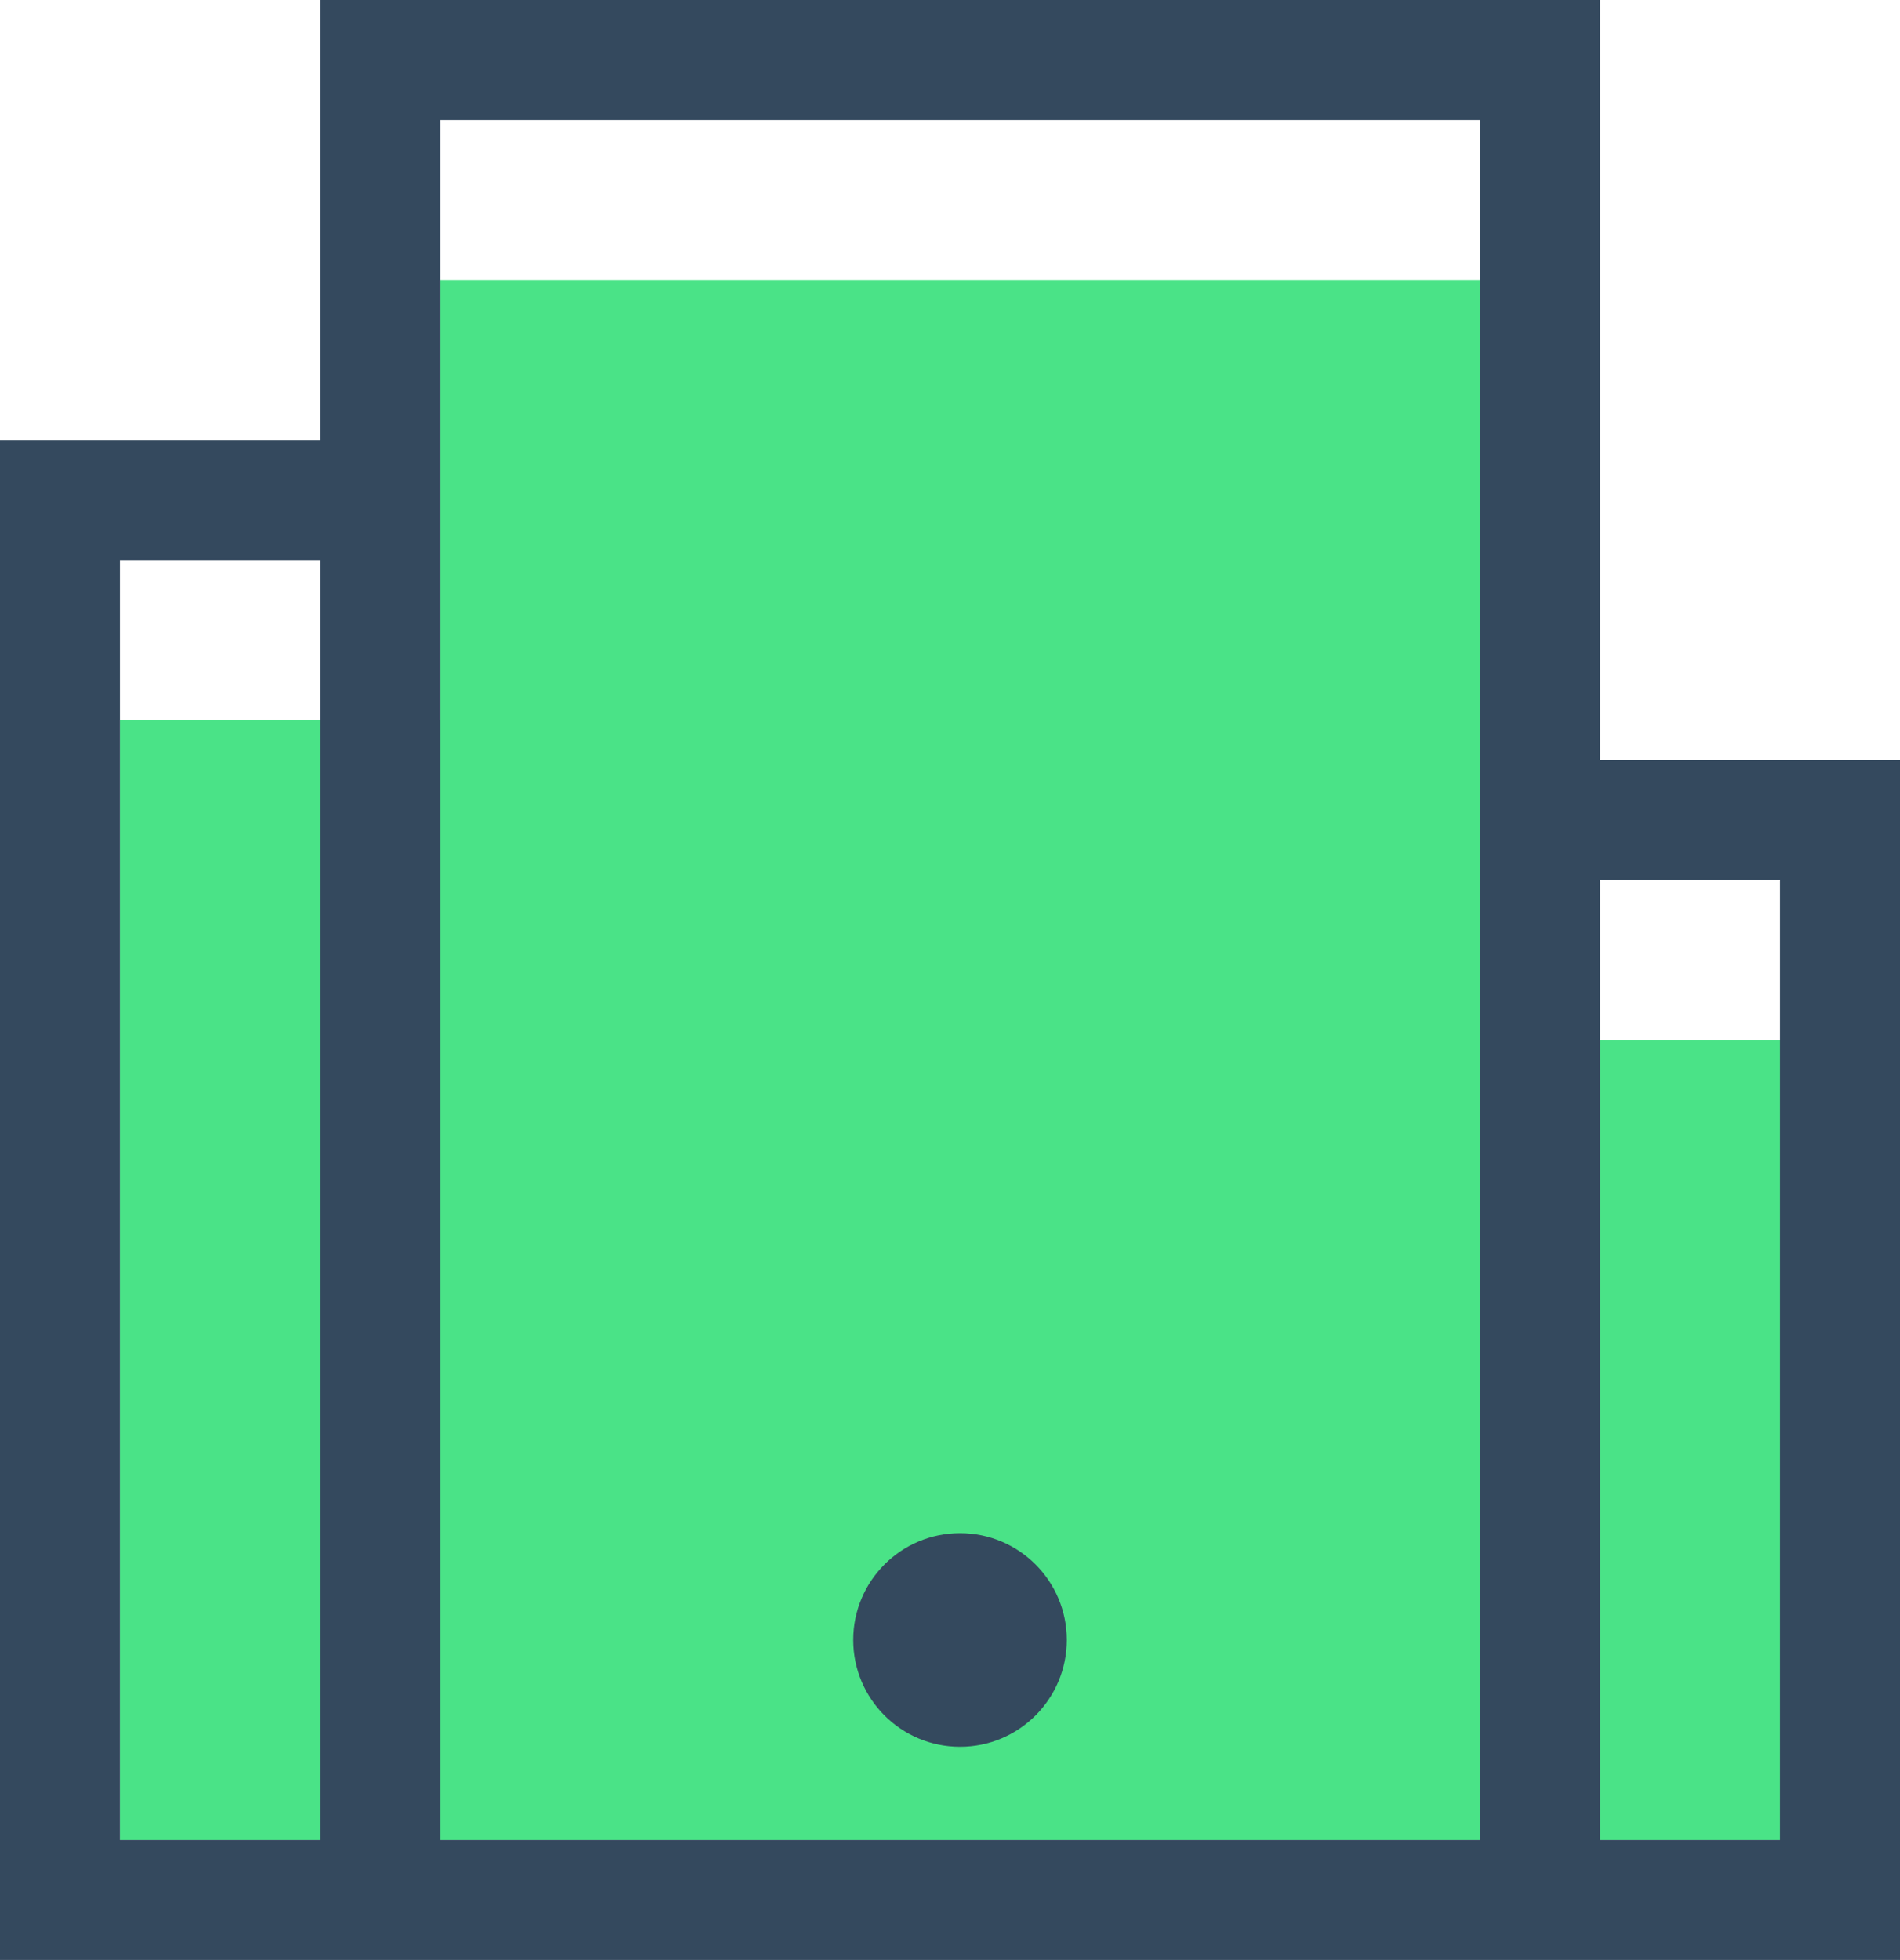 <svg xmlns="http://www.w3.org/2000/svg" viewBox="0 0 47.5 49"><defs><style>.cls-1{fill:#4ae387;}.cls-2{fill:#34495e;}</style></defs><title>overview_icon_3</title><g id="Layer_2" data-name="Layer 2"><g id="Layer_1-2" data-name="Layer 1"><polygon class="cls-1" points="37 26 37 7 11 7 11 18 3 18 3 46 11 46 15 46 30 46 37 46 45 46 45 26 37 26"/><path class="cls-2" d="M40,19V0H8V11H0V49H47.5V19ZM3,46V14H8V46Zm34,0H11V3H37Zm7.5,0H40V22h4.5Z"/><circle class="cls-2" cx="24" cy="41" r="2.67"/></g></g></svg>